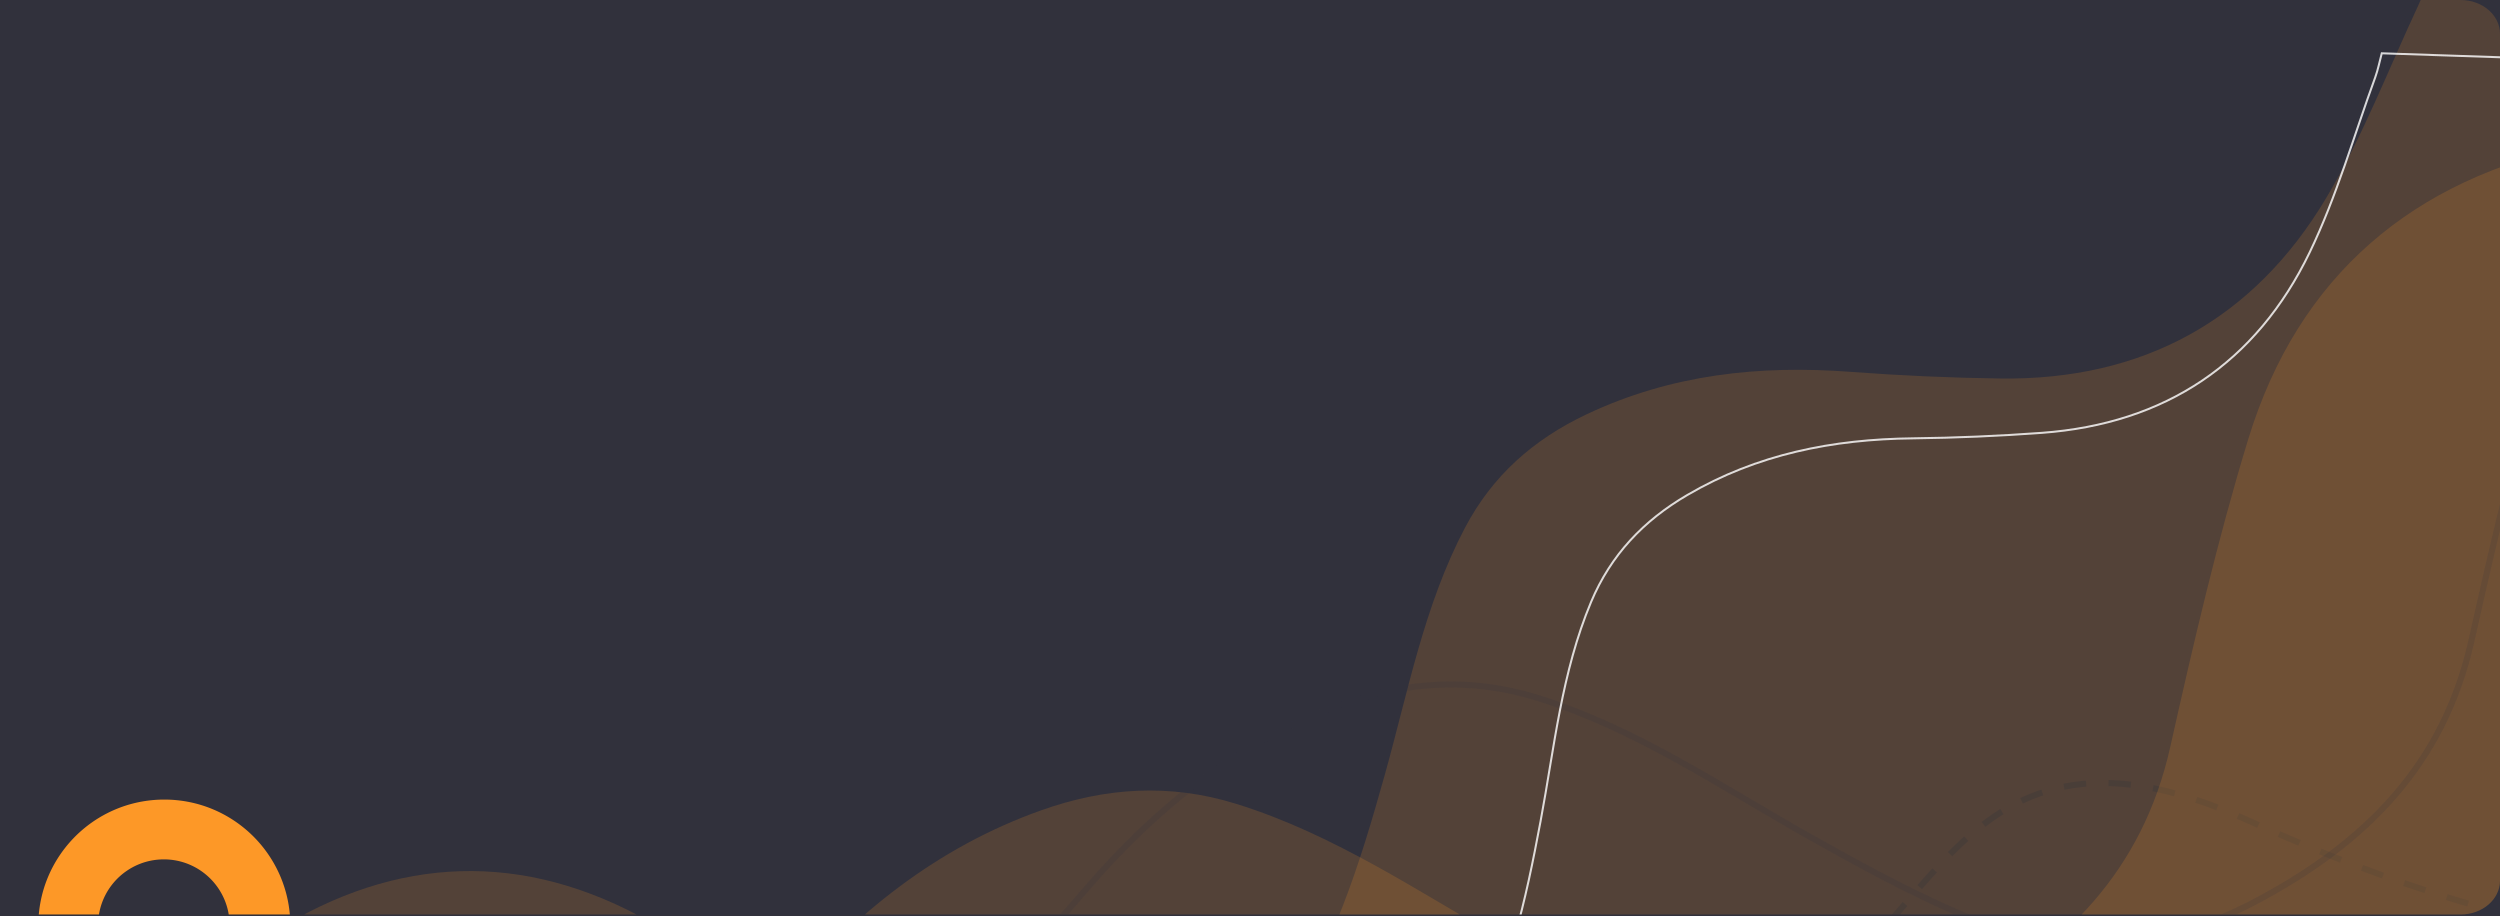 <svg xmlns="http://www.w3.org/2000/svg" xmlns:xlink="http://www.w3.org/1999/xlink" width="1228" height="450" viewBox="0 0 1228 450">
  <rect x="0" y="0" width="1228" height="450" fill="#808080" stroke="none"/>
  <defs>
    <clipPath id="clip-path">
      <path id="Rectangle_652" data-name="Rectangle 652" d="M1208.661,449.2H19.339C8.658,449.2,0,441.752,0,432.563V16.637C0,7.449,8.658,0,19.339,0H1208.661C1219.342,0,1228,7.449,1228,16.637V432.563C1228,441.752,1219.342,449.2,1208.661,449.2Z" transform="translate(0 0)" fill="none" opacity="0.238"/>
    </clipPath>
    <clipPath id="clip-path-2">
      <rect id="Rectángulo_34915" data-name="Rectángulo 34915" width="127.751" height="58.429" transform="translate(0 0)" fill="#fff" stroke="#707070" stroke-width="1"/>
    </clipPath>
  </defs>
  <g id="Grupo_159317" data-name="Grupo 159317" transform="translate(-180 -1205)">
    <rect id="Rectángulo_4750" data-name="Rectángulo 4750" width="1228" height="450" transform="translate(180 1205)" fill="#31313c" opacity="0.999"/>
    <g id="Grupo_159125" data-name="Grupo 159125" transform="translate(-7082 10030.137)">
      <g id="Grupo_80238" data-name="Grupo 80238" transform="translate(7262 -8825.137)" clip-path="url(#clip-path)">
        <path id="Trazado_151747" data-name="Trazado 151747" d="M1565.365,642.12l-122.133-349.1,33.64-159.967L1235.923,0c-3.165,3.515-6.088,7.292-9.54,10.5-25.852,24.029-50.106,50.181-78.086,71.422-55.477,42.108-117,49.36-181.651,22.209Q932.9,89.958,900.029,73.709c-40.549-20.1-82.653-32.048-128.454-29.374-28.667,1.673-53.981,10.559-76.047,29.205-33.027,27.909-56.023,64.065-82.044,97.79-13.788,17.871-27.865,35.663-43.317,52.078-31.777,33.758-70.382,49.216-117.787,45.009-50.994-4.527-93.595-21.7-124.378-64.636-25.687-35.825-51.714-71.576-80.038-105.305C202.118,43.879,142.251,25.511,73.014,39.6,48.228,44.639,24.314,53.952,0,61.314L152.745,480.386Z" transform="translate(47.232 451.488) rotate(-22)" fill="#fd9827" opacity="0.166"/>
        <path id="Trazado_151748" data-name="Trazado 151748" d="M975.777,112.446s-85.756-1.014-230.552-86.38S583.046,92.437,495.213,91.45,384.587,25.5,289.365,42.849,170.054,132.417,56.883,100.036,34.361,203.392,34.361,203.392l928.616,20.5Z" transform="matrix(0.995, -0.105, 0.105, 0.995, 359.54, 455.079)" fill="none" stroke="#12263f" stroke-width="3" stroke-dasharray="11" opacity="0.142"/>
        <g id="Grupo_80237" data-name="Grupo 80237" transform="translate(15.845 390.771)" clip-path="url(#clip-path-2)">
          <g id="Grupo_80236" data-name="Grupo 80236" transform="translate(2.971 1.98)">
            <path id="Sustracción_11" data-name="Sustracción 11" d="M61.9,123.79a62.353,62.353,0,0,1-12.474-1.257,61.557,61.557,0,0,1-22.132-9.313A62.076,62.076,0,0,1,4.864,85.987,61.585,61.585,0,0,1,1.257,74.369a62.5,62.5,0,0,1,0-24.948,61.556,61.556,0,0,1,9.313-22.132A62.076,62.076,0,0,1,37.8,4.864,61.587,61.587,0,0,1,49.421,1.257a62.5,62.5,0,0,1,24.948,0A61.557,61.557,0,0,1,96.5,10.571,62.076,62.076,0,0,1,118.926,37.8a61.586,61.586,0,0,1,3.607,11.618,62.5,62.5,0,0,1,0,24.948A61.555,61.555,0,0,1,113.219,96.5a62.076,62.076,0,0,1-27.232,22.425,61.586,61.586,0,0,1-11.618,3.607A62.353,62.353,0,0,1,61.9,123.79Zm-.23-94.416a32.529,32.529,0,0,0-6.508.656,32.114,32.114,0,0,0-11.546,4.859A32.385,32.385,0,0,0,31.912,49.1a32.127,32.127,0,0,0-1.882,6.061,32.605,32.605,0,0,0,0,13.015,32.113,32.113,0,0,0,4.859,11.546A32.384,32.384,0,0,0,49.1,91.417,32.128,32.128,0,0,0,55.157,93.3a32.606,32.606,0,0,0,13.015,0A32.114,32.114,0,0,0,79.718,88.44a32.385,32.385,0,0,0,11.7-14.207A32.126,32.126,0,0,0,93.3,68.172a32.6,32.6,0,0,0,0-13.015A32.113,32.113,0,0,0,88.44,43.61a32.384,32.384,0,0,0-14.207-11.7,32.126,32.126,0,0,0-6.061-1.882A32.528,32.528,0,0,0,61.665,29.374Z" transform="translate(0)" fill="#fd9827"/>
          </g>
        </g>
        <path id="Trazado_151749" data-name="Trazado 151749" d="M1845.56,0,1701.565,411.878l39.661,188.734L1457.149,757.594c-3.732-4.147-7.179-8.6-11.248-12.388-30.479-28.35-59.075-59.206-92.063-84.266-65.407-49.68-137.938-58.237-214.165-26.2q-39.793,16.723-78.542,35.894c-47.807,23.717-97.448,37.811-151.447,34.656-33.8-1.974-63.643-12.458-89.659-34.457-38.939-32.928-66.051-75.586-96.73-115.376-16.256-21.085-32.852-42.077-51.07-61.443-37.465-39.829-82.98-58.066-138.871-53.1-60.122,5.341-110.348,25.606-146.641,76.26-30.285,42.268-60.971,84.448-94.364,124.243C238.3,705.824,167.713,727.5,86.083,710.875,56.86,704.927,28.666,693.939,0,685.253L180.086,190.819Z" transform="translate(1624.073 691.914) rotate(157)" fill="#fd9827" opacity="0.166"/>
        <path id="Trazado_151750" data-name="Trazado 151750" d="M1845.56,0,1701.565,411.878l39.661,188.734L1457.149,757.594c-3.732-4.147-7.179-8.6-11.248-12.388-30.479-28.35-59.075-59.206-92.063-84.266-65.407-49.68-137.938-58.237-214.165-26.2q-39.793,16.723-78.542,35.894c-47.807,23.717-97.448,37.811-151.447,34.656-33.8-1.974-63.643-12.458-89.659-34.457-38.939-32.928-66.051-75.586-96.73-115.376-16.256-21.085-32.852-42.077-51.07-61.443-37.465-39.829-82.98-58.066-138.871-53.1-60.122,5.341-110.348,25.606-146.641,76.26-30.285,42.268-60.971,84.448-94.364,124.243C238.3,705.824,167.713,727.5,86.083,710.875,56.86,704.927,28.666,693.939,0,685.253L180.086,190.819Z" transform="translate(1771.991 639.817) rotate(157)" fill="none" stroke="#31313c" stroke-width="3" opacity="0.166"/>
        <path id="Trazado_151751" data-name="Trazado 151751" d="M1356.75,556.939,1250.893,254.151,1280.049,115.4,1071.212,0c-2.743,3.048-5.278,6.325-8.269,9.107-22.406,20.841-43.428,43.525-67.679,61.948-48.083,36.522-101.4,42.812-157.442,19.263q-29.254-12.294-57.74-26.387c-35.144-17.436-71.638-27.8-111.335-25.477C643.9,39.9,621.96,47.612,602.834,63.784c-28.625,24.207-48.557,55.567-71.11,84.818-11.951,15.5-24.151,30.932-37.544,45.169-27.542,29.28-61,42.687-102.09,39.038-44.2-3.926-81.121-18.824-107.8-56.062-22.264-31.073-44.823-62.081-69.371-91.336C175.181,38.059,123.293,22.127,63.283,34.345,41.8,38.717,21.073,46.8,0,53.181L132.388,416.66Z" transform="matrix(0.891, -0.454, 0.454, 0.891, 215.472, 512.51)" fill="none" stroke="#fff" stroke-width="1" opacity="0.81"/>
      </g>
    </g>
  </g>
</svg>
